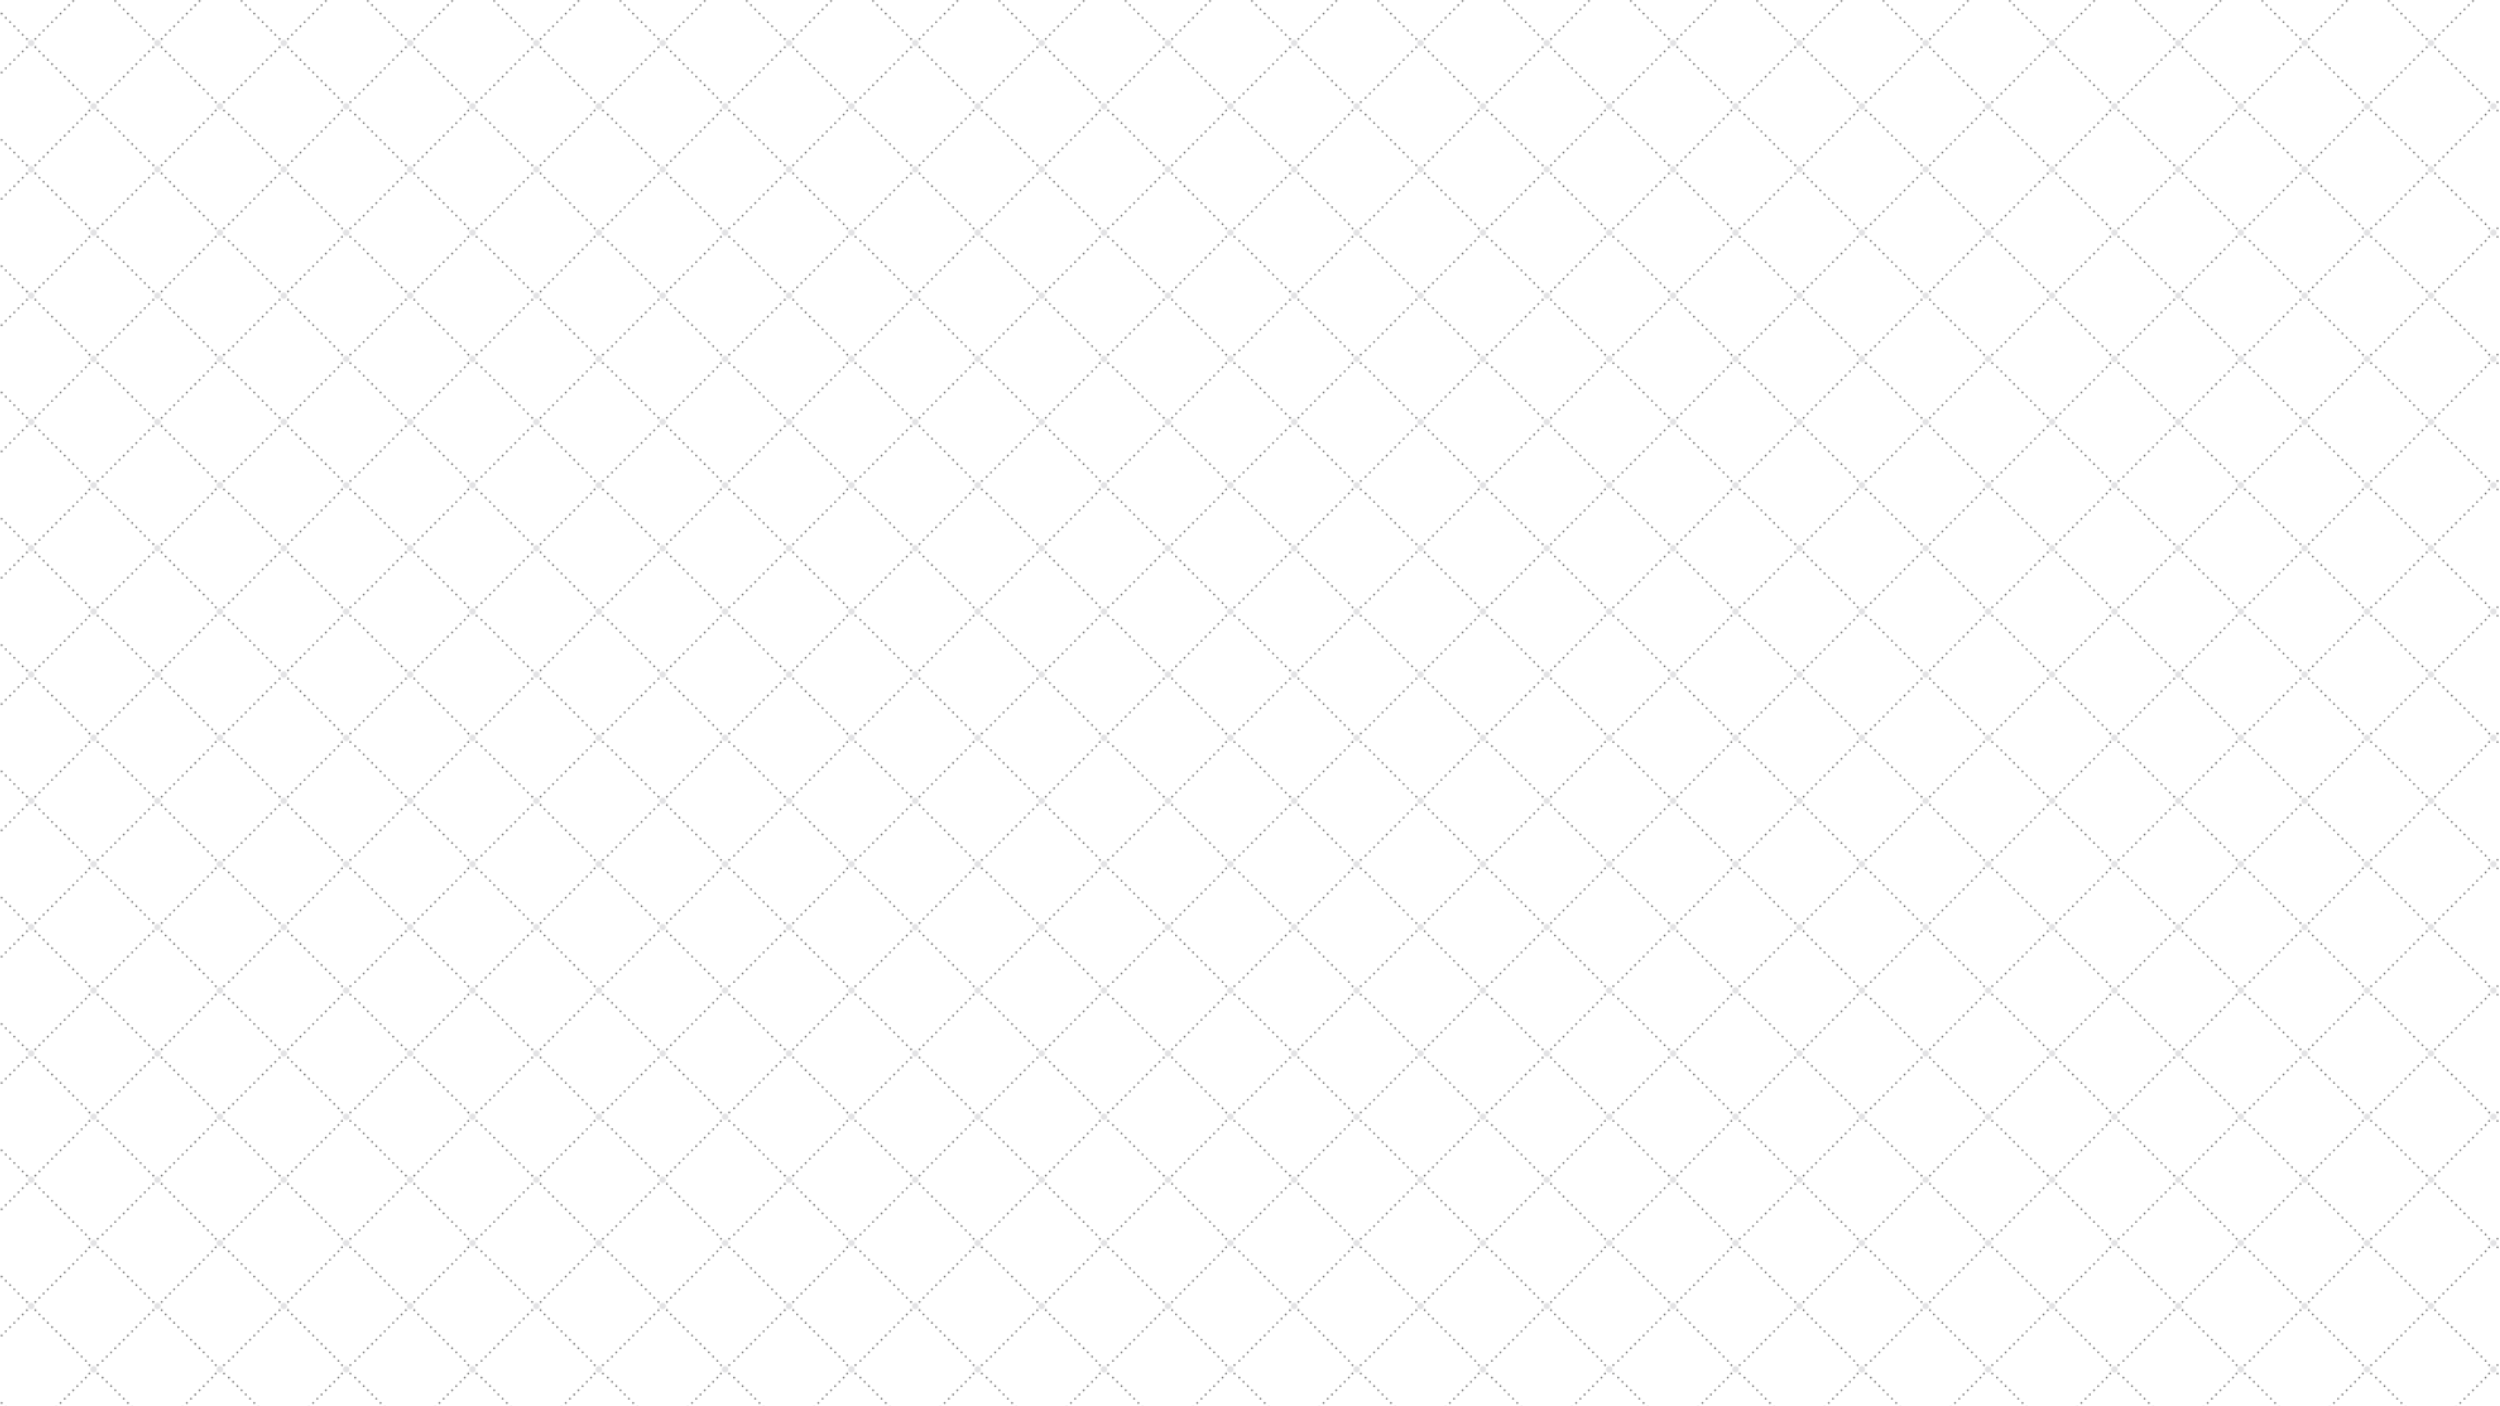 <svg xmlns="http://www.w3.org/2000/svg" xmlns:xlink="http://www.w3.org/1999/xlink" viewBox="0 0 1920 1080"><defs><style>.cls-1{fill:none;}.cls-2{fill:#787878;}.cls-3{fill:#e2e2e4;}.cls-4{fill:url(#Nueva_muestra_de_motivo_2);}</style><pattern id="Nueva_muestra_de_motivo_2" data-name="Nueva muestra de motivo 2" width="100" height="100" patternTransform="translate(72.19 178.66) scale(0.97)" patternUnits="userSpaceOnUse" viewBox="0 0 100 100"><rect class="cls-1" width="100" height="100"/><path class="cls-1" d="M53.55,52.41h0a.77.77,0,0,1,.64.2.78.78,0,0,1,0,1.1.74.74,0,0,1-.64.21h0a.76.76,0,0,0,.65-.21.78.78,0,0,0,0-1.1A.79.79,0,0,0,53.55,52.41Z"/><path class="cls-1" d="M3.11,2.54l.12,0A.1.1,0,0,0,3.11,2.54Z"/><path class="cls-1" d="M99.69,2.54a3,3,0,0,0,.31,0v95a3,3,0,0,0-.31,0A2.54,2.54,0,0,0,97.15,100H2.23A2.52,2.52,0,0,0,0,97.49v-95A2.52,2.52,0,0,0,2.23,0H97.15A2.54,2.54,0,0,0,99.69,2.54Zm-40.11,38a.78.78,0,0,0,1.1,0,.78.78,0,0,0,0-1.1.8.8,0,0,0-1.11,0A.79.79,0,0,0,59.58,40.52Zm-3.34,3.34a.77.77,0,1,0,1.09-1.1.77.77,0,1,0-1.09,1.1Zm-3.16,3.29a.73.73,0,0,0,.45.21.76.76,0,0,0,.64-1.31.76.76,0,0,0-.65-.21.7.7,0,0,0-.45.21A.77.77,0,0,0,53.08,47.15ZM43,43.87a.78.78,0,0,0,1.1,0,.78.78,0,0,0-1.1-1.1A.79.79,0,0,0,43,43.87Zm-3.35-3.35a.78.78,0,0,0,1.11-1.11.78.78,0,0,0-1.1,0A.78.78,0,0,0,39.69,40.52ZM3.53,96.06a.75.75,0,0,0-.31-.18.77.77,0,0,0-.79.17.79.79,0,0,0,0,1.11.77.77,0,0,0,.81.18.82.82,0,0,0,.29-.18A.78.78,0,0,0,3.53,96.06Zm0-93.31a.67.67,0,0,0-.32-.17.1.1,0,0,0-.12,0,.77.77,0,0,0-.67,1.31A.77.77,0,0,0,3.37,4a1,1,0,0,0,.17-.12A.78.78,0,0,0,3.55,2.75Zm3.83,90a.77.77,0,1,0,0,1.1A.78.78,0,0,0,7.38,92.72ZM7.38,6a.78.78,0,0,0-1.1,0,.78.78,0,1,0,1.1,1.1A.78.78,0,0,0,7.38,6Zm3.34,83.38a.77.77,0,1,0-1.1,1.09.77.77,0,1,0,1.1-1.09Zm0-80a.78.78,0,0,0-1.1,1.11.78.78,0,0,0,1.1-1.11ZM14.06,86A.78.78,0,0,0,13,86a.78.78,0,0,0,1.11,1.11A.78.78,0,0,0,14.06,86Zm0-73.36a.79.79,0,0,0-1.11,0,.77.77,0,1,0,1.11,0Zm2.23,4.45a.79.79,0,1,0,0-1.1A.78.78,0,0,0,16.3,17.13Zm1.1,65.56a.78.78,0,0,0-1.1,0,.78.78,0,0,0,0,1.1.77.77,0,1,0,1.09-1.1Zm2.24-62.22a.78.78,0,0,0,1.1,0,.79.79,0,0,0,0-1.11.79.79,0,0,0-1.11,1.11Zm1.1,58.88a.77.77,0,1,0-1.09,1.1.77.77,0,1,0,1.09-1.1ZM23,23.81a.79.79,0,0,0,1.11,0,.78.78,0,1,0-1.11,0ZM24.09,76A.78.78,0,0,0,23,76a.79.79,0,0,0,0,1.11.78.78,0,1,0,1.1-1.1Zm2.24-48.85a.78.78,0,0,0,1.1-1.11.78.78,0,0,0-1.1,1.11Zm1.1,45.51a.77.77,0,1,0,0,1.1A.78.78,0,0,0,27.43,72.67ZM29.67,30.5a.79.79,0,0,0,1.11-1.11.79.79,0,0,0-1.11,0A.78.78,0,0,0,29.67,30.5Zm1.1,38.83a.77.77,0,1,0-1.1,1.09.79.79,0,0,0,1.11,0A.78.78,0,0,0,30.77,69.33ZM33,33.84a.79.79,0,1,0,0-1.1A.78.78,0,0,0,33,33.84ZM34.11,66A.78.78,0,0,0,33,66a.78.78,0,0,0,0,1.1A.77.77,0,1,0,34.11,66Zm2.24-28.8a.77.77,0,0,0,1.1,0,.77.77,0,1,0-1.1,0Zm1.1,25.46a.77.77,0,1,0-1.09,1.1.77.77,0,1,0,1.09-1.1Zm3.34-3.34a.77.77,0,1,0-1.09,1.1.78.78,0,0,0,1.1,0A.77.77,0,0,0,40.79,59.3ZM44.14,56A.78.78,0,0,0,43,56a.78.78,0,0,0,1.1,1.11A.78.78,0,0,0,44.14,56Zm2.24-8.8a.78.78,0,0,0,1.1,0,.77.77,0,0,0,0-1.1.78.78,0,0,0-1.1,0A.79.79,0,0,0,46.38,47.16Zm1.1,5.46a.77.77,0,1,0-1.1,1.09.79.79,0,0,0,1.11,0A.78.78,0,0,0,47.48,52.62Zm5.31-2.68a2.52,2.52,0,0,0-4.3-1.82,2.55,2.55,0,0,0-.74,1.81,2.52,2.52,0,0,0,5,0Zm1.41,2.67a.79.79,0,0,0-.65-.2h0a.7.7,0,0,0-.45.21.77.77,0,0,0,0,1.1.74.74,0,0,0,.45.2h0a.76.76,0,0,0,.65-.21A.78.78,0,0,0,54.2,52.61ZM57.34,56a.79.79,0,0,0-1.11,1.11A.78.78,0,0,0,57.34,56Zm3.34,3.34a.78.78,0,0,0-1.1,0,.78.78,0,0,0,0,1.1.78.78,0,0,0,1.11-1.11ZM64,62.64a.78.78,0,0,0-1.1,0,.78.78,0,1,0,1.1,1.1A.78.78,0,0,0,64,62.64Zm0-26.56a.77.77,0,1,0-1.1,1.09.77.77,0,0,0,1.1,0A.78.78,0,0,0,64,36.08ZM67.36,66a.78.78,0,1,0,0,1.1A.77.77,0,0,0,67.36,66Zm0-33.24a.77.77,0,1,0-1.1,1.09.79.79,0,0,0,1.11,0A.78.78,0,0,0,67.36,32.74Zm3.35,36.58a.78.78,0,0,0-1.1,0,.77.77,0,0,0,0,1.1.79.79,0,0,0,1.11-1.11Zm0-39.92a.78.78,0,0,0-1.1,0,.77.77,0,0,0,0,1.1A.77.77,0,1,0,70.7,29.4Zm3.35,43.26a.79.79,0,1,0,0,1.1A.78.78,0,0,0,74.05,72.66Zm0-46.61a.78.78,0,0,0-1.1,0,.79.79,0,0,0,1.11,1.11A.79.79,0,0,0,74,26.05Zm3.35,50a.78.78,0,1,0,0,1.11A.79.79,0,0,0,77.39,76Zm0-53.29a.77.77,0,1,0,0,1.1A.78.78,0,0,0,77.38,22.71Zm3.35,56.63a.78.78,0,0,0-1.1,0,.78.78,0,0,0,0,1.1.78.78,0,1,0,1.11-1.11Zm0-60a.79.79,0,0,0-1.11,0,.8.8,0,0,0,0,1.11.78.78,0,1,0,1.1-1.1Zm3.34,63.32a.78.78,0,1,0,0,1.1A.78.78,0,0,0,84.07,82.69Zm0-66.66A.77.77,0,1,0,83,17.12.77.77,0,1,0,84.07,16Zm3.35,70a.79.79,0,0,0-1.11,0,.77.77,0,1,0,1.11,0Zm0-73.34a.77.77,0,1,0-1.1,1.09.79.79,0,0,0,1.11,0A.78.78,0,0,0,87.41,12.69Zm3.35,76.68a.79.79,0,1,0,0,1.1A.78.78,0,0,0,90.76,89.37Zm0-80a.78.78,0,0,0-1.1,0,.79.79,0,0,0,1.11,1.11A.79.79,0,0,0,90.75,9.34ZM94.1,92.71a.79.79,0,1,0,0,1.1A.78.78,0,0,0,94.1,92.71ZM94.09,6A.78.78,0,0,0,93,6a.78.78,0,0,0,0,1.1A.77.77,0,1,0,94.09,6Zm1.69-2.15a.74.74,0,0,0,.59.22A.78.78,0,0,0,96.7,4a.71.71,0,0,0,.18-.12.78.78,0,0,0,0-1.1.75.75,0,0,0-.46-.21l-.06,0a.76.76,0,0,0-.58.22A.78.78,0,0,0,95.78,3.85ZM97,96.1a.83.83,0,0,0-.34-.19.86.86,0,0,0-.39,0,.71.71,0,0,0-.37.2.77.77,0,0,0,0,1.1.75.75,0,0,0,.74.18,1,1,0,0,0,.22-.09.71.71,0,0,0,.14-.1A.78.78,0,0,0,97,96.1Z"/><path class="cls-2" d="M53.53,47.36a.76.76,0,0,0,.64-1.31.76.76,0,0,0-.65-.21.7.7,0,0,0-.45.21.77.77,0,0,0,0,1.1A.73.73,0,0,0,53.53,47.36Z"/><path class="cls-2" d="M57.34,43.87a.79.79,0,0,0,0-1.11.77.77,0,1,0-1.09,1.1A.78.78,0,0,0,57.34,43.87Z"/><path class="cls-2" d="M60.68,40.52a.78.78,0,0,0,0-1.1.8.8,0,0,0-1.11,0,.79.79,0,0,0,0,1.11A.78.78,0,0,0,60.68,40.52Z"/><path class="cls-2" d="M62.92,36.07a.78.78,0,0,0,0,1.1.77.77,0,0,0,1.1,0,.78.78,0,0,0-1.1-1.11Z"/><path class="cls-2" d="M66.26,32.73a.78.78,0,0,0,0,1.1.79.79,0,0,0,1.11,0,.79.79,0,0,0-1.11-1.11Z"/><path class="cls-2" d="M69.6,29.39a.77.77,0,0,0,0,1.1.77.77,0,1,0,0-1.1Z"/><path class="cls-2" d="M72.94,26.05a.79.79,0,0,0,1.11,1.11.78.78,0,0,0-1.11-1.11Z"/><path class="cls-2" d="M76.28,22.71a.78.78,0,1,0,1.1,0A.78.78,0,0,0,76.28,22.71Z"/><path class="cls-2" d="M79.62,19.36a.8.8,0,0,0,0,1.11.78.78,0,1,0,1.1-1.1A.79.79,0,0,0,79.62,19.36Z"/><path class="cls-2" d="M83,16a.78.78,0,0,0,0,1.1A.77.77,0,1,0,84.07,16,.78.78,0,0,0,83,16Z"/><path class="cls-2" d="M86.31,12.68a.78.78,0,0,0,0,1.1.79.79,0,0,0,1.11,0,.79.79,0,0,0-1.11-1.11Z"/><path class="cls-2" d="M89.65,9.34a.79.79,0,0,0,1.11,1.11.78.78,0,0,0-1.11-1.11Z"/><path class="cls-2" d="M93,6a.78.78,0,0,0,0,1.1A.77.77,0,1,0,93,6Z"/><path class="cls-2" d="M96.37,4.07A.78.78,0,0,0,96.7,4a.71.71,0,0,0,.18-.12.78.78,0,0,0,0-1.1.75.75,0,0,0-.46-.21l-.06,0a.76.76,0,0,0-.58.22.78.78,0,0,0,0,1.1A.74.74,0,0,0,96.37,4.07Z"/><path class="cls-3" d="M48.49,48.12a2.55,2.55,0,0,0-.74,1.81,2.52,2.52,0,1,0,4.31-1.81A2.53,2.53,0,0,0,48.49,48.12Z"/><path class="cls-3" d="M2.23,0H0V2.51A2.52,2.52,0,0,0,2.23,0Z"/><path class="cls-3" d="M97.15,0a2.54,2.54,0,0,0,2.54,2.54,3,3,0,0,0,.31,0V0Z"/><path class="cls-3" d="M0,97.49V100H2.23A2.52,2.52,0,0,0,0,97.49Z"/><path class="cls-3" d="M97.15,100H100V97.49a3,3,0,0,0-.31,0A2.54,2.54,0,0,0,97.15,100Z"/><path class="cls-2" d="M3.22,95.88a.77.77,0,0,0-.79.17.79.79,0,0,0,0,1.11.77.77,0,0,0,.81.18.82.82,0,0,0,.29-.18.78.78,0,0,0,0-1.1A.75.75,0,0,0,3.22,95.88Z"/><path class="cls-2" d="M6.28,92.71a.78.78,0,1,0,1.1,0A.78.78,0,0,0,6.28,92.71Z"/><path class="cls-2" d="M9.62,89.37a.78.78,0,0,0,0,1.1.77.77,0,1,0,1.1-1.09A.78.78,0,0,0,9.62,89.37Z"/><path class="cls-2" d="M13,86a.78.78,0,0,0,1.11,1.11A.79.79,0,0,0,13,86Z"/><path class="cls-2" d="M16.3,82.69a.78.78,0,0,0,0,1.1.77.77,0,1,0,0-1.1Z"/><path class="cls-2" d="M19.64,79.34a.79.79,0,0,0,0,1.11.77.77,0,1,0,1.09-1.1A.78.78,0,0,0,19.64,79.34Z"/><path class="cls-2" d="M23,76a.79.79,0,0,0,0,1.11A.78.78,0,1,0,23,76Z"/><path class="cls-2" d="M26.33,72.66a.78.78,0,1,0,1.1,0A.78.78,0,0,0,26.33,72.66Z"/><path class="cls-2" d="M29.67,69.32a.78.78,0,0,0,0,1.1.79.79,0,0,0,1.11,0,.79.79,0,0,0-1.11-1.11Z"/><path class="cls-2" d="M33,66a.78.78,0,0,0,0,1.1A.77.77,0,1,0,33,66Z"/><path class="cls-2" d="M36.35,62.64a.78.78,0,0,0,0,1.1.77.77,0,1,0,1.09-1.1A.78.78,0,0,0,36.35,62.64Z"/><path class="cls-2" d="M39.69,59.29a.79.79,0,0,0,0,1.11.78.78,0,0,0,1.1,0,.77.77,0,0,0,0-1.1A.78.78,0,0,0,39.69,59.29Z"/><path class="cls-2" d="M43,56a.78.78,0,0,0,1.1,1.11A.78.78,0,0,0,43,56Z"/><path class="cls-2" d="M46.38,52.61a.78.78,0,0,0,0,1.1.79.79,0,0,0,1.11,0,.79.79,0,0,0-1.11-1.11Z"/><path class="cls-2" d="M47.48,47.15a.77.77,0,0,0,0-1.1.78.78,0,0,0-1.1,0,.78.78,0,1,0,1.1,1.1Z"/><path class="cls-2" d="M44.14,43.86a.78.78,0,0,0-1.1-1.1.78.78,0,1,0,1.1,1.1Z"/><path class="cls-2" d="M40.79,40.52a.77.77,0,1,0-1.1,0A.78.78,0,0,0,40.79,40.52Z"/><path class="cls-2" d="M37.45,37.17a.77.77,0,1,0-1.1,0A.77.77,0,0,0,37.45,37.17Z"/><path class="cls-2" d="M34.11,33.83a.77.77,0,1,0-1.1,0A.78.78,0,0,0,34.11,33.83Z"/><path class="cls-2" d="M30.77,30.49a.78.78,0,0,0,0-1.1.79.79,0,0,0-1.11,0,.77.77,0,1,0,1.1,1.09Z"/><path class="cls-2" d="M27.43,27.15a.78.78,0,0,0,0-1.1.78.78,0,0,0-1.1,1.11A.78.78,0,0,0,27.43,27.15Z"/><path class="cls-2" d="M24.09,23.81a.78.78,0,1,0-1.11,0A.79.79,0,0,0,24.09,23.81Z"/><path class="cls-2" d="M20.74,20.47a.79.79,0,0,0,0-1.11.78.78,0,1,0,0,1.11Z"/><path class="cls-2" d="M17.4,17.12a.77.77,0,1,0-1.1,0A.78.78,0,0,0,17.4,17.12Z"/><path class="cls-2" d="M13,12.69a.77.77,0,1,0,1.11,0A.79.79,0,0,0,13,12.69Z"/><path class="cls-2" d="M9.62,9.34a.79.79,0,0,0,0,1.11.78.78,0,0,0,1.1-1.11A.78.78,0,0,0,9.62,9.34Z"/><path class="cls-2" d="M6.28,6a.78.78,0,1,0,1.1,1.1.78.78,0,0,0,0-1.1A.78.78,0,0,0,6.28,6Z"/><path class="cls-2" d="M3.23,2.58l-.12,0a.77.77,0,0,0-.67,1.31A.77.77,0,0,0,3.37,4a1,1,0,0,0,.17-.12.78.78,0,0,0,0-1.1A.67.67,0,0,0,3.23,2.58Z"/><path class="cls-2" d="M96.61,95.91a.86.86,0,0,0-.39,0,.71.71,0,0,0-.37.2.77.77,0,0,0,0,1.1.75.75,0,0,0,.74.18,1,1,0,0,0,.22-.09.71.71,0,0,0,.14-.1.78.78,0,0,0,0-1.1A.83.83,0,0,0,96.61,95.91Z"/><path class="cls-2" d="M93,92.72a.77.77,0,1,0,1.1,0A.78.78,0,0,0,93,92.72Z"/><path class="cls-2" d="M89.66,89.38a.77.77,0,1,0,1.1,0A.78.78,0,0,0,89.66,89.38Z"/><path class="cls-2" d="M86.31,86a.77.77,0,1,0,1.11,0A.79.79,0,0,0,86.31,86Z"/><path class="cls-2" d="M83,82.69a.78.78,0,1,0,1.1,1.1.78.78,0,0,0,0-1.1A.78.78,0,0,0,83,82.69Z"/><path class="cls-2" d="M79.63,79.35a.78.78,0,0,0,0,1.1.79.79,0,1,0,0-1.1Z"/><path class="cls-2" d="M76.29,76a.77.77,0,1,0,1.09,1.1.79.79,0,0,0,0-1.11A.78.78,0,0,0,76.29,76Z"/><path class="cls-2" d="M73,72.67a.77.77,0,1,0,1.1,0A.78.78,0,0,0,73,72.67Z"/><path class="cls-2" d="M69.61,69.33a.77.77,0,0,0,0,1.1.79.79,0,1,0,0-1.1Z"/><path class="cls-2" d="M66.26,66a.78.78,0,1,0,1.1,1.1.77.77,0,0,0,0-1.1A.78.78,0,0,0,66.26,66Z"/><path class="cls-2" d="M62.92,62.64a.78.78,0,1,0,1.1,1.1.78.78,0,1,0-1.1-1.1Z"/><path class="cls-2" d="M59.58,59.3a.78.78,0,0,0,0,1.1.79.79,0,1,0,0-1.1Z"/><path class="cls-2" d="M56.24,56a.78.78,0,0,0,0,1.1A.78.78,0,0,0,57.34,56,.78.78,0,0,0,56.24,56Z"/><path class="cls-2" d="M54.18,52.61a.77.77,0,0,0-.64-.2h0a.7.7,0,0,0-.45.21.77.77,0,0,0,0,1.1.74.74,0,0,0,.45.2h0a.74.74,0,0,0,.64-.21A.78.78,0,0,0,54.18,52.61Z"/></pattern></defs><title>Asset 1</title><g id="Layer_2" data-name="Layer 2"><g id="Layer_1-2" data-name="Layer 1"><rect class="cls-4" width="1920" height="1080"/></g></g></svg>